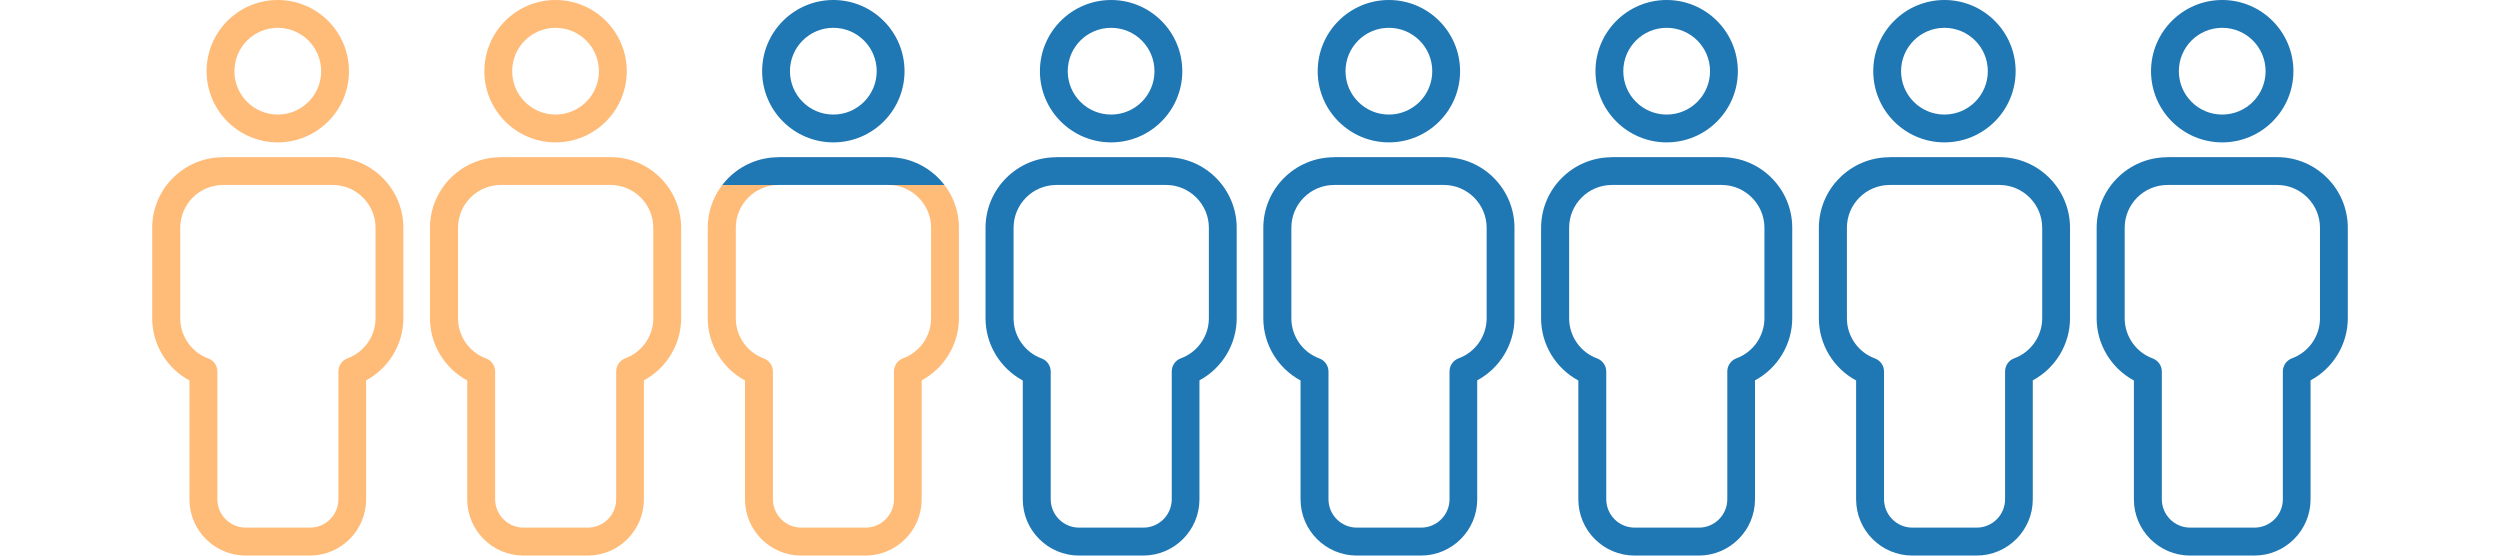 <?xml version="1.0" encoding="utf-8" ?>
<svg baseProfile="full" fill="rgb(31,119,180)" height="100%" version="1.1" viewBox="0,0,2201.85,489.3" width="100%" xmlns="http://www.w3.org/2000/svg" xmlns:ev="http://www.w3.org/2001/xml-events" xmlns:xlink="http://www.w3.org/1999/xlink"><defs /><defs><path d="M181.95 62.7c0 34.6 28.1 62.7 62.7 62.7s62.7-28.1 62.7-62.7S279.25         0 244.65 0S181.95 28.1 181.95 62.7z M244.65 24.5 c21.1 0 38.2 17.1 38.2 38.2s-17.1 38.2-38.2         38.2s-38.2-17.1-38.2-38.2S223.55 24.5 244.65 24.5z  M196.25 138.5c-34.3 0-62.2 27.9-62.2         62.2v79.7c0 23 12.9 44 32.8 54.7v104.7c0 27.3 22.2 49.5 49.5 49.5h56.6 c27.3 0 49.5-22.2         49.5-49.5V335c19.9-10.7 32.8-31.7 32.8-54.7v-79.7c0-34.3-27.9-62.2-62.2-62.2h-96.8V138.5z        M330.75 200.6 v79.7c0 15.7-9.9 29.9-24.7 35.3c-4.8 1.8-8 6.4-8 11.5v112.6c0 13.8-11.2 25-25         25h-56.6c-13.8 0-25-11.2-25-25V327.2 c0-5.1-3.2-9.7-8-11.5c-14.8-5.4-24.7-19.6-24.7-35.3v-79.8c0-20.8         16.9-37.7 37.7-37.7h96.8 C313.85 163 330.75 179.9 330.75 200.6z" id="symbol" /><linearGradient id="lin_grad" x1="0" x2="0" y1="0" y2="1"><stop offset="0.333" stop-color="rgb(31,119,180)" stop-opacity="255" /><stop offset="0.333" stop-color="rgb(255,187,120)" stop-opacity="255" /></linearGradient></defs><g><use fill="rgb(255,187,120)" transform="translate(0.0)" xlink:href="#symbol" /><use fill="rgb(255,187,120)" transform="translate(244.65)" xlink:href="#symbol" /><use fill="url(#lin_grad)" transform="translate(489.3)" xlink:href="#symbol" /><use transform="translate(733.95)" xlink:href="#symbol" /><use transform="translate(978.6)" xlink:href="#symbol" /><use transform="translate(1223.25)" xlink:href="#symbol" /><use transform="translate(1467.9)" xlink:href="#symbol" /><use transform="translate(1712.55)" xlink:href="#symbol" /></g></svg>